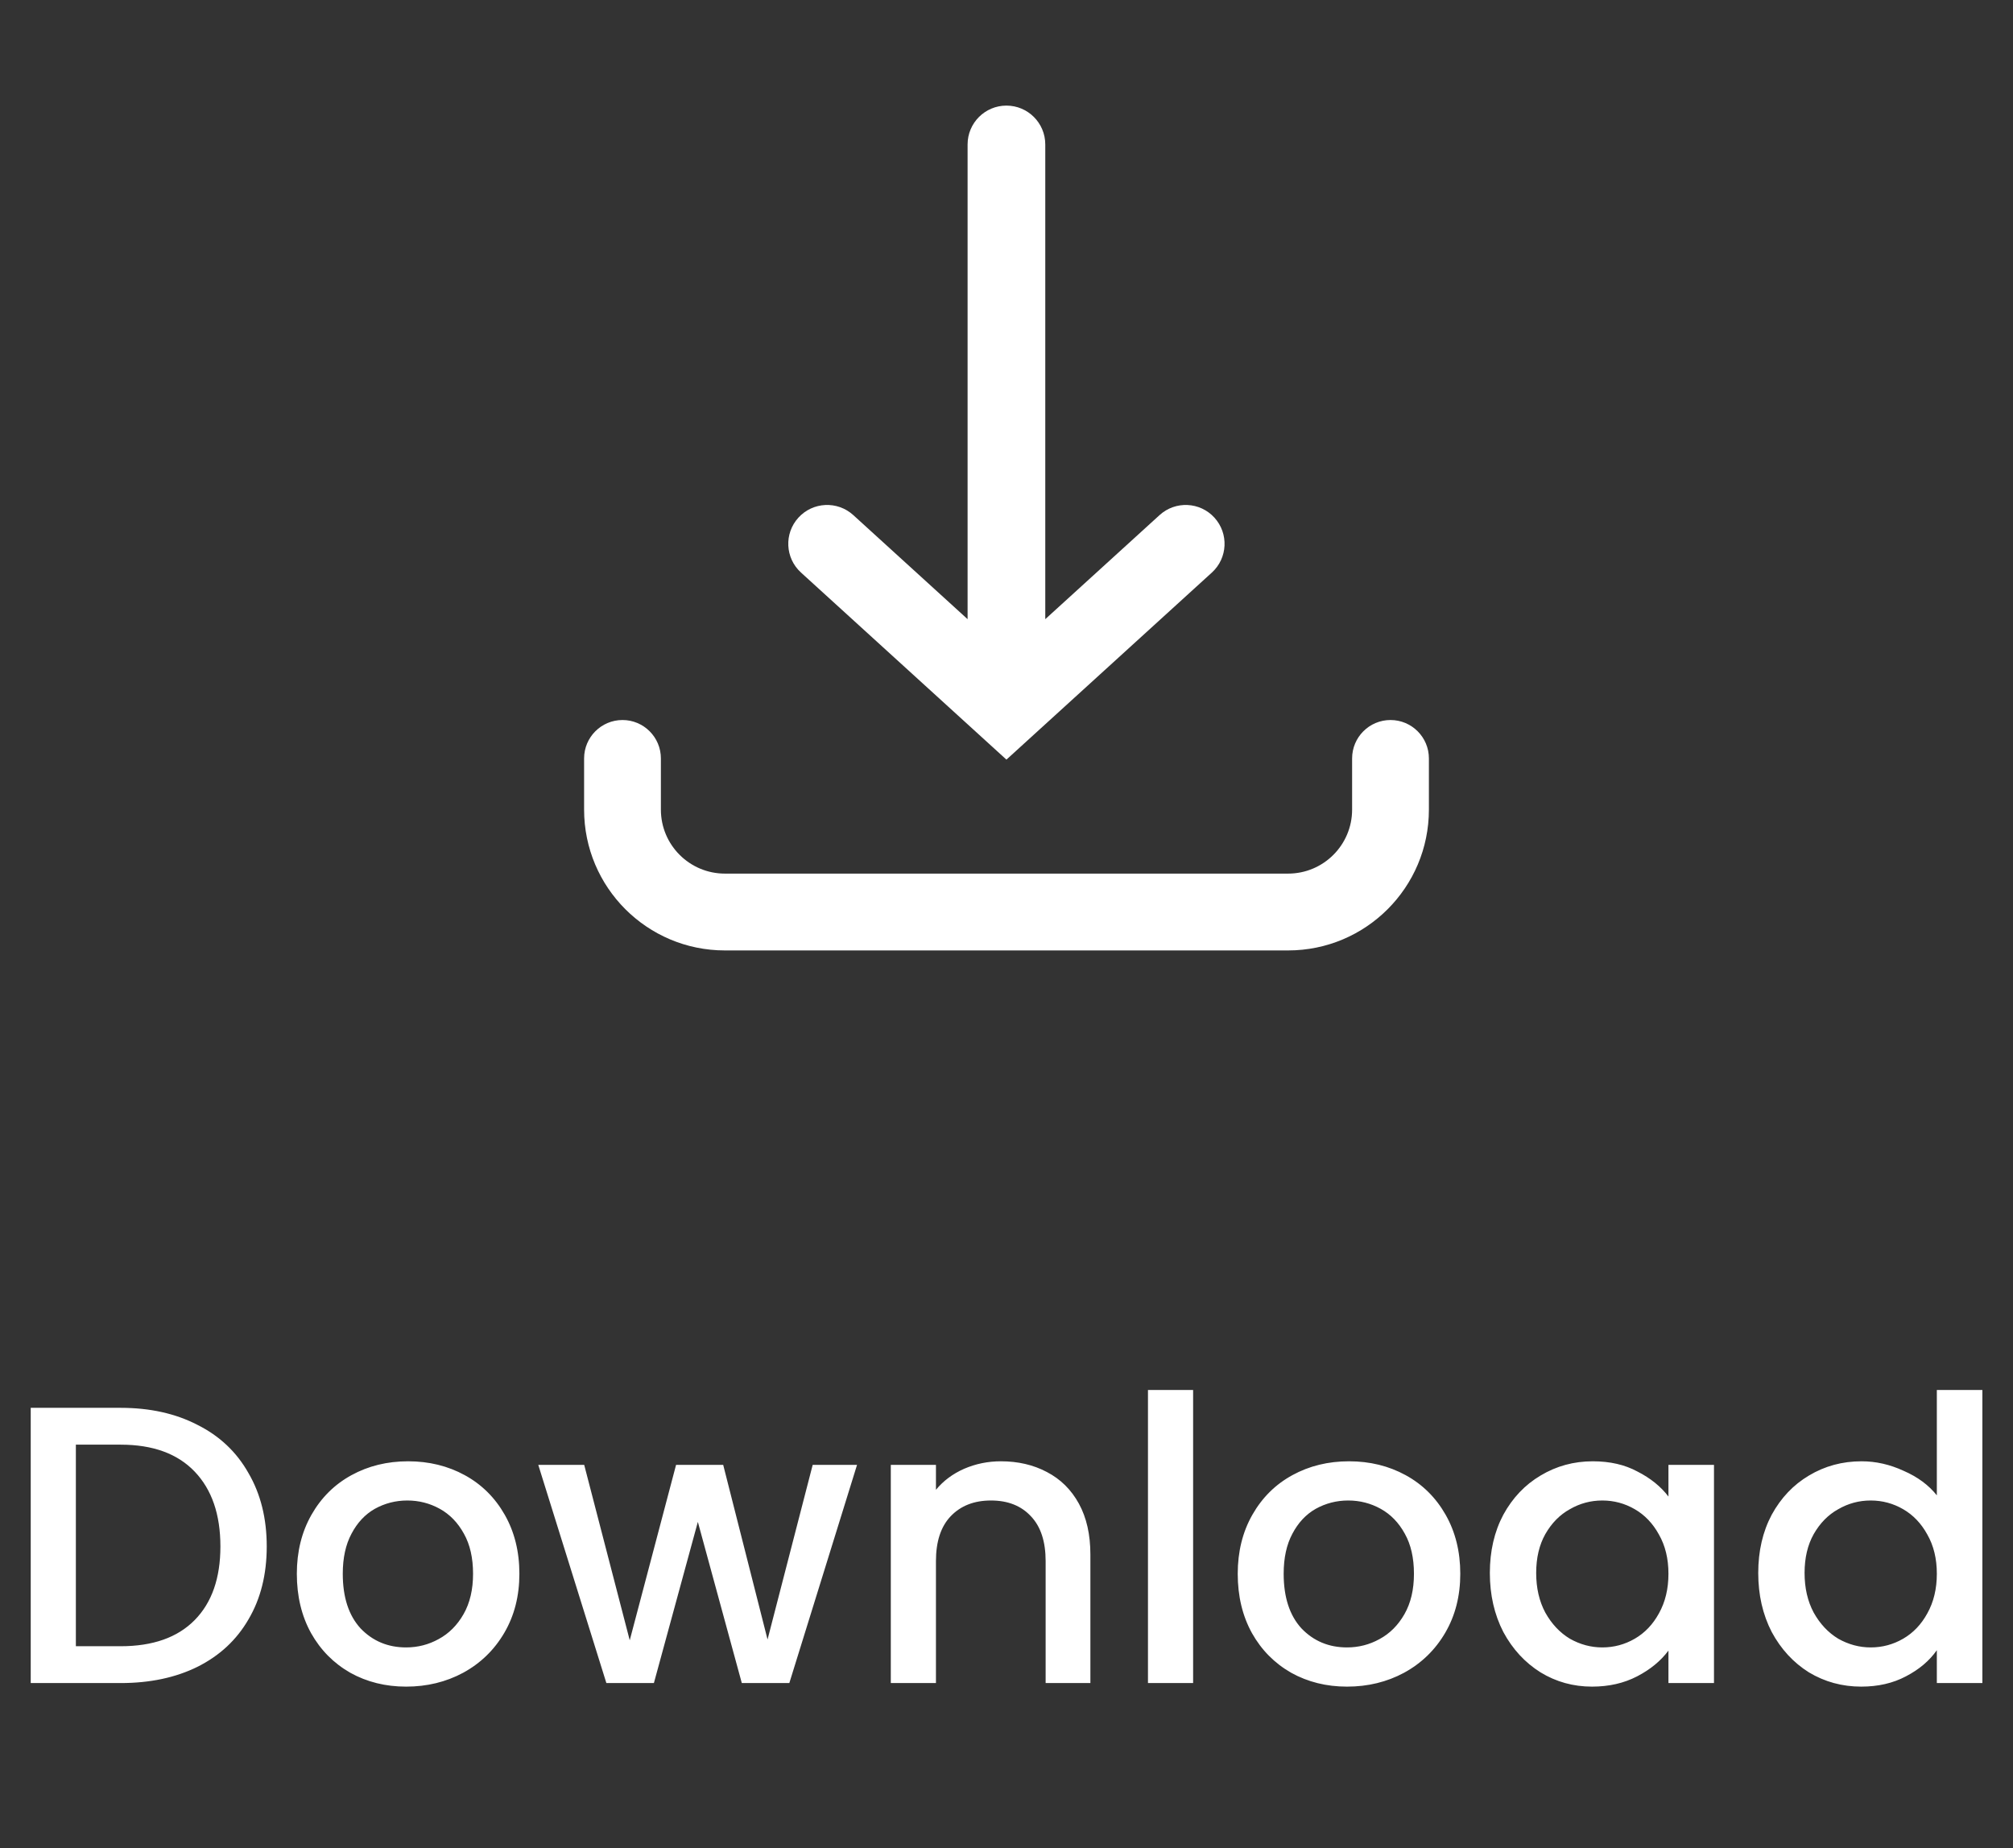 <svg width="61" height="56" viewBox="0 0 61 56" fill="none" xmlns="http://www.w3.org/2000/svg">
<rect x="0" y="0" width="61" height="56" fill="#333333" stroke="none"/>
<path fill-rule="evenodd" clip-rule="evenodd" d="M35.139 15.608C35.619 15.171 36.364 15.205 36.801 15.686C37.239 16.167 37.204 16.911 36.724 17.349L30.498 23.018L24.272 17.349C23.791 16.911 23.756 16.167 24.194 15.686C24.632 15.205 25.377 15.171 25.857 15.608L29.321 18.762V4.377C29.321 3.727 29.848 3.2 30.498 3.2C31.148 3.2 31.675 3.727 31.675 4.377V18.762L35.139 15.608ZM20.027 22.982C20.027 22.339 19.506 21.818 18.864 21.818C18.221 21.818 17.7 22.339 17.7 22.982V24.533C17.7 26.89 19.61 28.8 21.967 28.8H39.033C41.39 28.8 43.3 26.89 43.3 24.533V22.982C43.3 22.339 42.779 21.818 42.137 21.818C41.494 21.818 40.973 22.339 40.973 22.982V24.533C40.973 25.604 40.105 26.472 39.033 26.472H21.967C20.896 26.472 20.027 25.604 20.027 24.533V22.982Z" fill="white"/>
<path d="M3.655 42.66C4.543 42.66 5.319 42.832 5.983 43.176C6.655 43.512 7.171 44 7.531 44.64C7.899 45.272 8.083 46.012 8.083 46.86C8.083 47.708 7.899 48.444 7.531 49.068C7.171 49.692 6.655 50.172 5.983 50.508C5.319 50.836 4.543 51 3.655 51H0.931V42.66H3.655ZM3.655 49.884C4.631 49.884 5.379 49.62 5.899 49.092C6.419 48.564 6.679 47.82 6.679 46.86C6.679 45.892 6.419 45.136 5.899 44.592C5.379 44.048 4.631 43.776 3.655 43.776H2.299V49.884H3.655ZM12.307 51.108C11.683 51.108 11.119 50.968 10.615 50.688C10.111 50.4 9.715 50 9.427 49.488C9.139 48.968 8.995 48.368 8.995 47.688C8.995 47.016 9.143 46.42 9.439 45.9C9.735 45.38 10.139 44.98 10.651 44.7C11.163 44.42 11.735 44.28 12.367 44.28C12.999 44.28 13.571 44.42 14.083 44.7C14.595 44.98 14.999 45.38 15.295 45.9C15.591 46.42 15.739 47.016 15.739 47.688C15.739 48.36 15.587 48.956 15.283 49.476C14.979 49.996 14.563 50.4 14.035 50.688C13.515 50.968 12.939 51.108 12.307 51.108ZM12.307 49.92C12.659 49.92 12.987 49.836 13.291 49.668C13.603 49.5 13.855 49.248 14.047 48.912C14.239 48.576 14.335 48.168 14.335 47.688C14.335 47.208 14.243 46.804 14.059 46.476C13.875 46.14 13.631 45.888 13.327 45.72C13.023 45.552 12.695 45.468 12.343 45.468C11.991 45.468 11.663 45.552 11.359 45.72C11.063 45.888 10.827 46.14 10.651 46.476C10.475 46.804 10.387 47.208 10.387 47.688C10.387 48.4 10.567 48.952 10.927 49.344C11.295 49.728 11.755 49.92 12.307 49.92ZM25.971 44.388L23.919 51H22.479L21.147 46.116L19.815 51H18.375L16.311 44.388H17.703L19.083 49.704L20.487 44.388H21.915L23.259 49.68L24.627 44.388H25.971ZM30.33 44.28C30.85 44.28 31.314 44.388 31.722 44.604C32.138 44.82 32.462 45.14 32.694 45.564C32.926 45.988 33.042 46.5 33.042 47.1V51H31.686V47.304C31.686 46.712 31.538 46.26 31.242 45.948C30.946 45.628 30.542 45.468 30.03 45.468C29.518 45.468 29.11 45.628 28.806 45.948C28.51 46.26 28.362 46.712 28.362 47.304V51H26.994V44.388H28.362V45.144C28.586 44.872 28.87 44.66 29.214 44.508C29.566 44.356 29.938 44.28 30.33 44.28ZM36.155 42.12V51H34.787V42.12H36.155ZM40.819 51.108C40.195 51.108 39.631 50.968 39.127 50.688C38.623 50.4 38.227 50 37.939 49.488C37.651 48.968 37.507 48.368 37.507 47.688C37.507 47.016 37.655 46.42 37.951 45.9C38.247 45.38 38.651 44.98 39.163 44.7C39.675 44.42 40.247 44.28 40.879 44.28C41.511 44.28 42.083 44.42 42.595 44.7C43.107 44.98 43.511 45.38 43.807 45.9C44.103 46.42 44.251 47.016 44.251 47.688C44.251 48.36 44.099 48.956 43.795 49.476C43.491 49.996 43.075 50.4 42.547 50.688C42.027 50.968 41.451 51.108 40.819 51.108ZM40.819 49.92C41.171 49.92 41.499 49.836 41.803 49.668C42.115 49.5 42.367 49.248 42.559 48.912C42.751 48.576 42.847 48.168 42.847 47.688C42.847 47.208 42.755 46.804 42.571 46.476C42.387 46.14 42.143 45.888 41.839 45.72C41.535 45.552 41.207 45.468 40.855 45.468C40.503 45.468 40.175 45.552 39.871 45.72C39.575 45.888 39.339 46.14 39.163 46.476C38.987 46.804 38.899 47.208 38.899 47.688C38.899 48.4 39.079 48.952 39.439 49.344C39.807 49.728 40.267 49.92 40.819 49.92ZM45.147 47.664C45.147 47 45.283 46.412 45.555 45.9C45.835 45.388 46.211 44.992 46.683 44.712C47.163 44.424 47.691 44.28 48.267 44.28C48.787 44.28 49.239 44.384 49.623 44.592C50.015 44.792 50.327 45.044 50.559 45.348V44.388H51.939V51H50.559V50.016C50.327 50.328 50.011 50.588 49.611 50.796C49.211 51.004 48.755 51.108 48.243 51.108C47.675 51.108 47.155 50.964 46.683 50.676C46.211 50.38 45.835 49.972 45.555 49.452C45.283 48.924 45.147 48.328 45.147 47.664ZM50.559 47.688C50.559 47.232 50.463 46.836 50.271 46.5C50.087 46.164 49.843 45.908 49.539 45.732C49.235 45.556 48.907 45.468 48.555 45.468C48.203 45.468 47.875 45.556 47.571 45.732C47.267 45.9 47.019 46.152 46.827 46.488C46.643 46.816 46.551 47.208 46.551 47.664C46.551 48.12 46.643 48.52 46.827 48.864C47.019 49.208 47.267 49.472 47.571 49.656C47.883 49.832 48.211 49.92 48.555 49.92C48.907 49.92 49.235 49.832 49.539 49.656C49.843 49.48 50.087 49.224 50.271 48.888C50.463 48.544 50.559 48.144 50.559 47.688ZM53.28 47.664C53.28 47 53.416 46.412 53.688 45.9C53.968 45.388 54.344 44.992 54.816 44.712C55.296 44.424 55.828 44.28 56.412 44.28C56.844 44.28 57.268 44.376 57.684 44.568C58.108 44.752 58.444 45 58.692 45.312V42.12H60.072V51H58.692V50.004C58.468 50.324 58.156 50.588 57.756 50.796C57.364 51.004 56.912 51.108 56.4 51.108C55.824 51.108 55.296 50.964 54.816 50.676C54.344 50.38 53.968 49.972 53.688 49.452C53.416 48.924 53.28 48.328 53.28 47.664ZM58.692 47.688C58.692 47.232 58.596 46.836 58.404 46.5C58.22 46.164 57.976 45.908 57.672 45.732C57.368 45.556 57.04 45.468 56.688 45.468C56.336 45.468 56.008 45.556 55.704 45.732C55.4 45.9 55.152 46.152 54.96 46.488C54.776 46.816 54.684 47.208 54.684 47.664C54.684 48.12 54.776 48.52 54.96 48.864C55.152 49.208 55.4 49.472 55.704 49.656C56.016 49.832 56.344 49.92 56.688 49.92C57.04 49.92 57.368 49.832 57.672 49.656C57.976 49.48 58.22 49.224 58.404 48.888C58.596 48.544 58.692 48.144 58.692 47.688Z" fill="white"/>
</svg>
